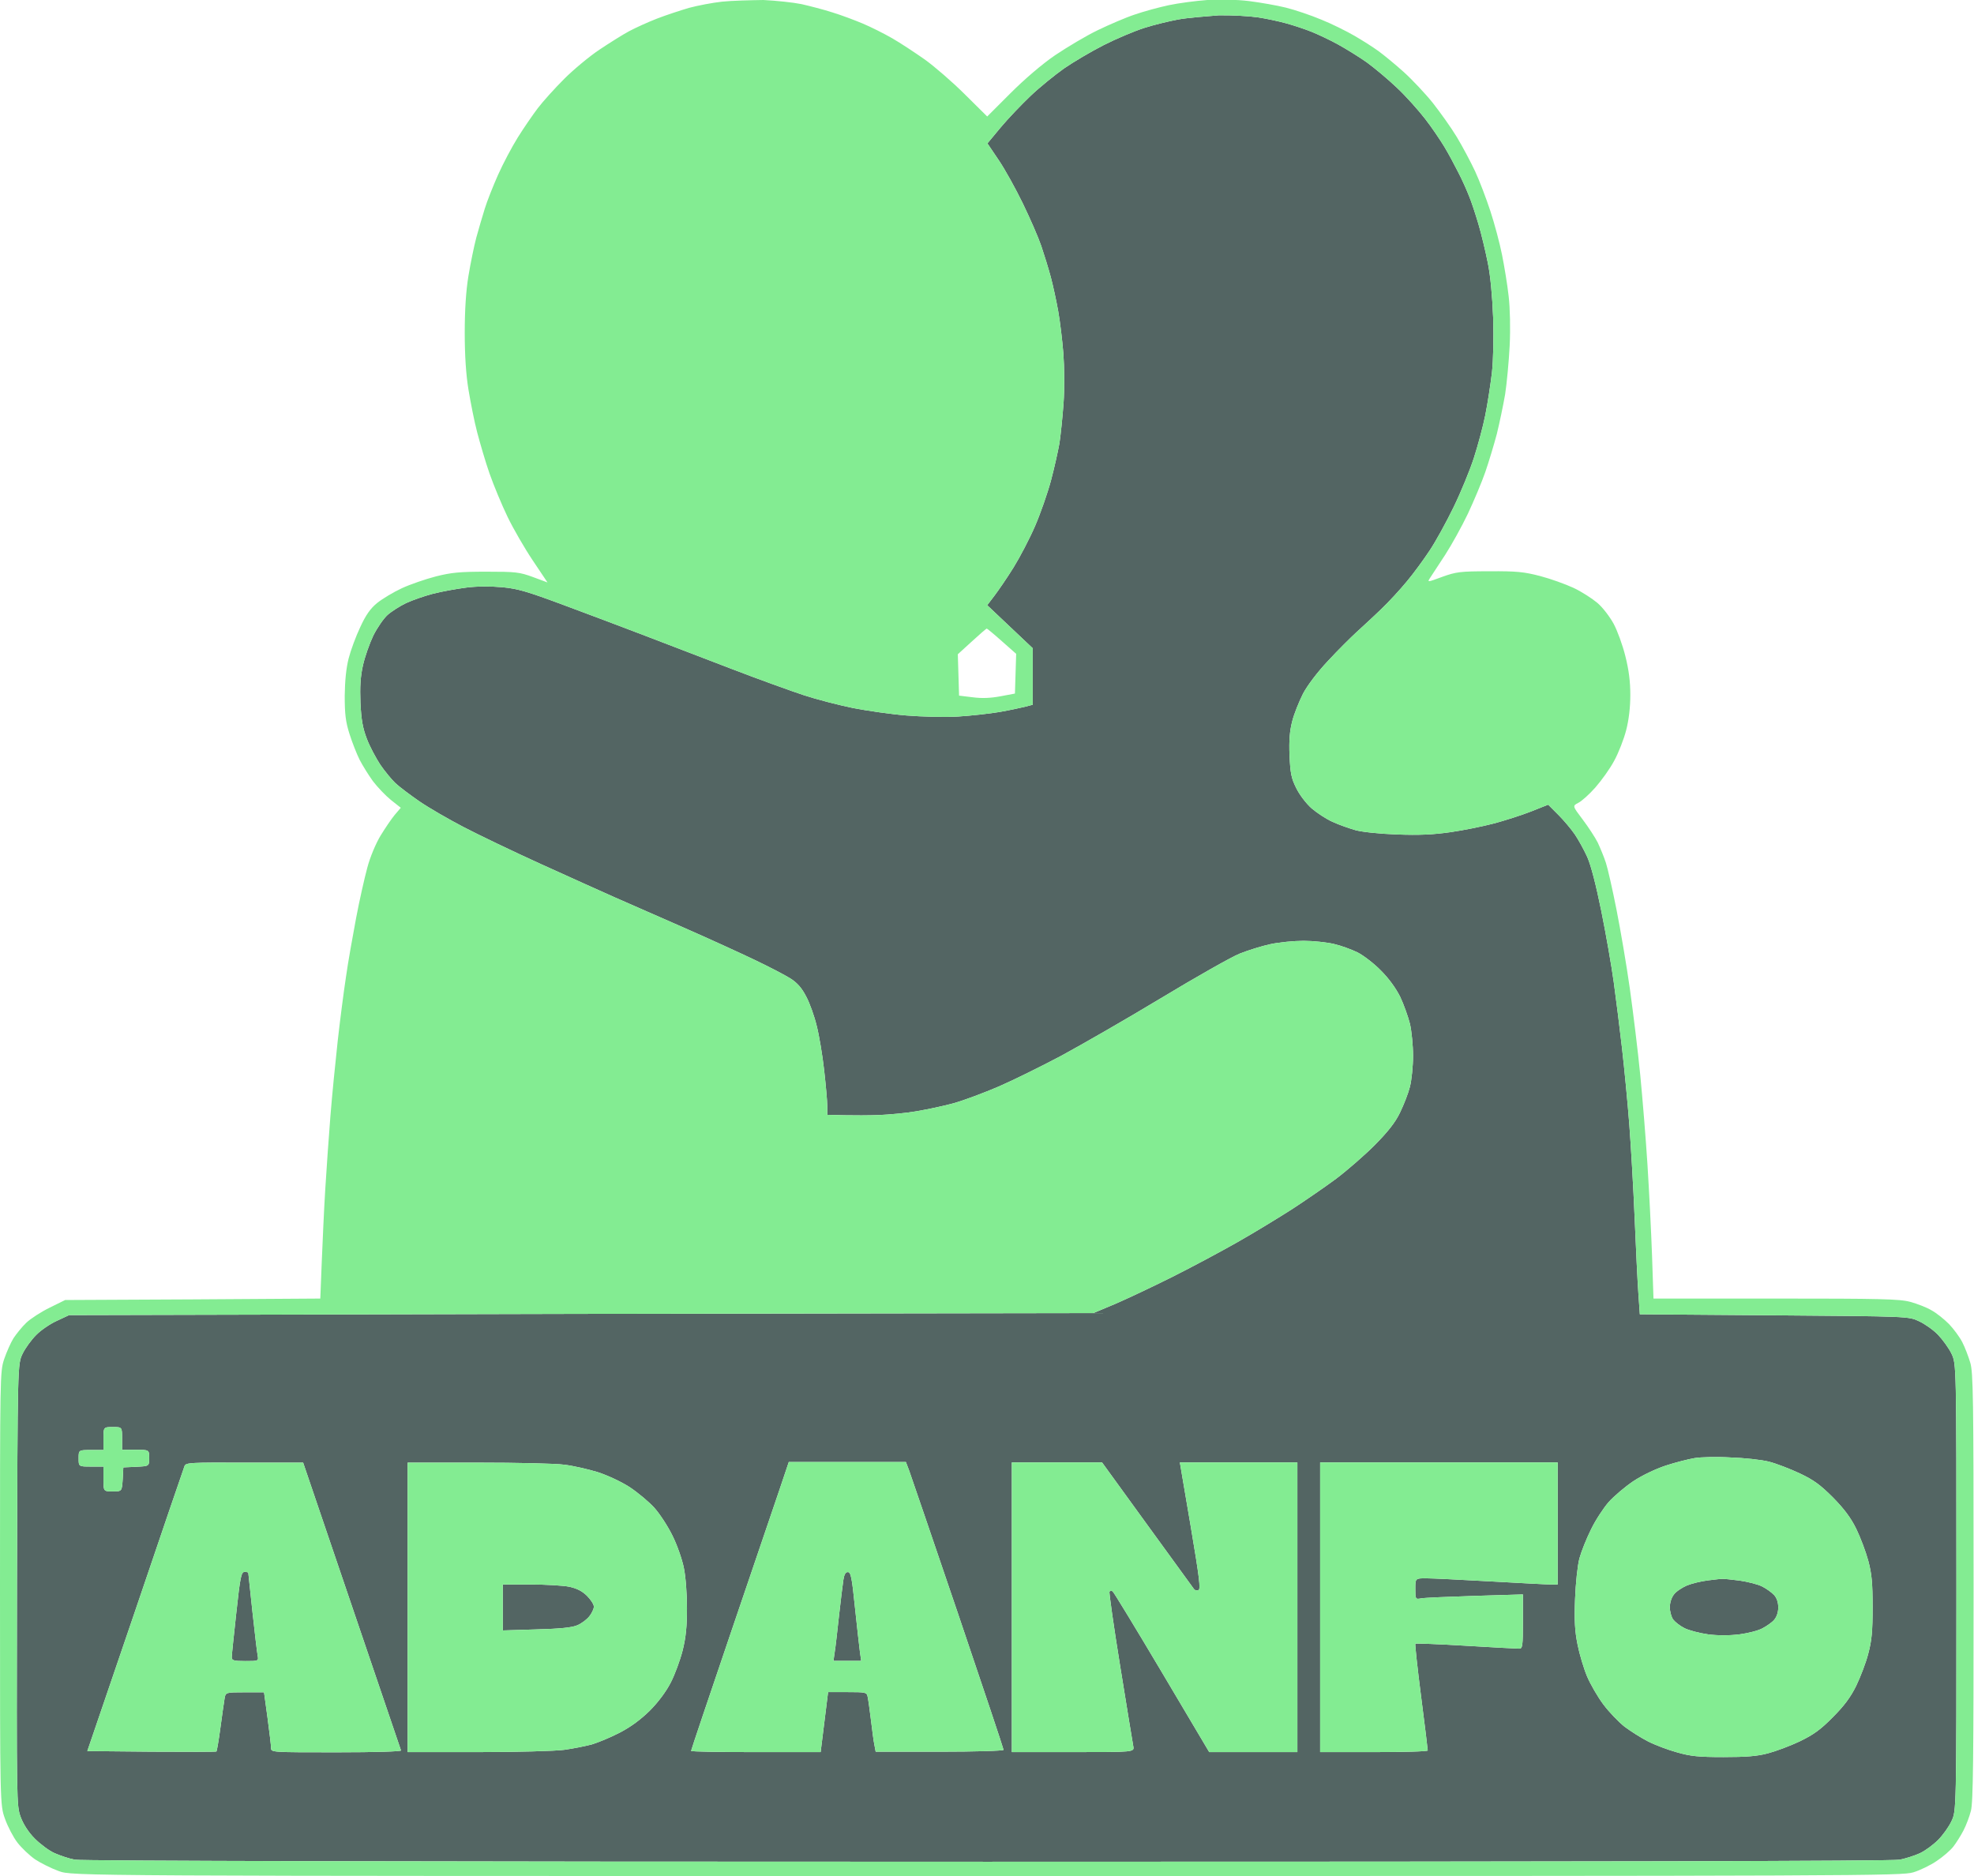 <?xml version="1.0" encoding="utf-8"?>
<!-- Generator: Adobe Illustrator 26.4.1, SVG Export Plug-In . SVG Version: 6.00 Build 0)  -->
<svg version="1.1" id="Layer_1" xmlns="http://www.w3.org/2000/svg" xmlns:xlink="http://www.w3.org/1999/xlink" x="0px" y="0px"
	 width="954px" height="906.8px" viewBox="0 0 954 906.8" style="enable-background:new 0 0 954 906.8;" xml:space="preserve">
<style type="text/css">
	.st0{fill-rule:evenodd;clip-rule:evenodd;fill:#536563;}
	.st1{fill-rule:evenodd;clip-rule:evenodd;fill:#83EC92;}
</style>
<path class="st0" d="M569.5,9.4c-4.4,0.8-11.8,2.6-16.5,4.1c-4.7,1.5-13.5,5.2-19.6,8.3c-6.1,3.1-14.7,8.2-19.2,11.3
	c-4.5,3.2-11.8,9.1-16.2,13.3c-4.4,4.2-10.9,11-14.4,15.2l-6.4,7.7l5.4,8c3,4.4,8.2,13.8,11.7,21s7.5,16.4,8.9,20.5s3.5,10.9,4.6,15
	c1.1,4.1,2.7,11.5,3.6,16.5c0.9,5,2,14.2,2.5,20.5c0.5,6.6,0.6,16.9,0.1,24c-0.5,6.9-1.4,15.6-2,19.5c-0.7,3.9-2.5,12-4.1,18
	s-5.1,16-7.7,22s-7.3,15-10.4,20c-3.1,5-7.3,11.1-9.2,13.6l-3.5,4.6l11,10.4l11,10.4V327v13.6l-3.8,1c-2.1,0.5-7.6,1.7-12.2,2.5
	c-4.7,0.8-13.7,1.8-20,2.2c-6.4,0.4-17.5,0.1-25-0.5c-7.4-0.6-19.1-2.3-25.8-3.6c-6.8-1.4-17.4-4.1-23.5-6.1
	c-6.1-2-22.2-7.8-35.7-13c-13.5-5.2-32.6-12.5-42.5-16.3c-9.9-3.8-27.2-10.3-38.5-14.5c-17.2-6.4-21.9-7.8-29.4-8.5
	c-5.6-0.5-12.2-0.5-17.5,0.2c-4.7,0.6-11.9,1.9-16.1,3s-9.9,3.1-12.9,4.5c-2.9,1.4-7,4-8.9,5.7c-1.9,1.7-5,6.2-6.9,10
	c-1.8,3.8-4.1,10.3-5,14.4c-1.2,5.4-1.5,10.3-1.2,18.1c0.4,8.2,1.1,12.2,3.1,17.4c1.4,3.7,4.4,9.3,6.5,12.5c2.2,3.2,5.5,7.2,7.3,8.9
	c1.8,1.7,7.1,5.7,11.6,8.8c4.5,3.1,14.2,8.7,21.5,12.5c7.3,3.8,24,11.8,37.2,17.8c13.2,6,29.2,13.2,35.5,16
	c6.3,2.8,21.4,9.4,33.5,14.7s27.6,12.4,34.5,15.7c6.9,3.3,14.6,7.3,17.1,8.9c3.3,2.1,5.5,4.6,7.6,8.7c1.7,3.1,4,9.6,5.1,14.2
	c1.2,4.7,2.8,14.3,3.6,21.5c0.8,7.1,1.5,14.9,1.5,17.2v4.3l8.2,0.2c4.5,0.1,12.1,0.1,16.8-0.1c4.7-0.2,12.8-0.9,18-1.8
	s13.5-2.6,18.4-4c4.9-1.4,14.5-5,21.5-8c6.9-3,20.5-9.7,30.1-14.8c9.6-5.2,31.4-17.7,48.3-27.9c16.9-10.2,34-19.9,38-21.5
	c4-1.6,10.7-3.7,14.9-4.6c4.2-0.9,11.4-1.6,16-1.6c4.6,0,11.1,0.7,14.6,1.5s8.6,2.7,11.5,4.1c2.9,1.5,8,5.4,11.3,8.8
	c3.9,3.9,7.2,8.5,9.3,12.7c1.7,3.6,3.8,9.5,4.7,13c0.8,3.5,1.5,10.5,1.5,15.5c0,5-0.7,11.7-1.5,14.9c-0.8,3.2-3,8.8-4.8,12.5
	c-2.3,4.8-5.8,9.2-12.2,15.7c-5,5-13.4,12.3-18.7,16.3c-5.4,4-15,10.6-21.3,14.7c-6.4,4.1-18.2,11.3-26.3,15.9
	c-8.1,4.6-22.3,12.2-31.7,16.9s-21.7,10.5-27.5,13l-10.5,4.4L280.9,635l-247.5,0.6l-6,2.8c-3.3,1.5-7.8,4.6-10,6.9
	c-2.2,2.2-5.2,6.3-6.5,9c-2.4,5-2.4,5-2.7,111.7C8,872,8,872.6,10,878.2c1.3,3.5,3.8,7.4,6.8,10.4c2.6,2.6,6.8,5.8,9.5,7
	c2.7,1.2,7.1,2.7,9.9,3.2c3.2,0.6,166.6,1,440.8,1c290.6,0,437.5-0.3,441.1-1c2.9-0.6,7.4-2,9.9-3.2c2.5-1.2,6.3-4,8.6-6.3
	s5.2-6.3,6.5-9.1c2.4-5,2.4-5,2.4-113s0-108-2.4-113c-1.3-2.7-4.3-6.8-6.5-9.1s-6.3-5.2-9.1-6.5c-5-2.4-5-2.4-70-2.9l-65-0.5
	l-0.7-10c-0.4-5.5-1.2-21.9-1.8-36.4c-0.6-14.5-1.8-35-2.6-45.5s-2.4-27-3.5-36.6c-1.1-9.6-2.9-24-4-32c-1.1-8-3.8-23.4-6-34.3
	c-2.6-12.8-5-22.1-6.8-26.2c-1.6-3.5-4.3-8.4-6-10.9c-1.7-2.5-5.3-6.8-8-9.5l-4.9-4.9l-8.3,3.3c-4.6,1.8-12.7,4.4-18,5.8
	s-14.7,3.3-21,4.2c-8.4,1.2-15,1.5-25.8,1.1c-8.4-0.3-16.9-1.2-20.1-2.1c-3.1-0.9-8-2.6-11-4c-3-1.3-7.5-4.3-10.1-6.5
	c-2.7-2.4-5.9-6.6-7.5-9.9c-2.4-4.8-2.8-7.2-3.2-15.7c-0.3-7.2,0.1-11.9,1.3-16.5c0.9-3.6,3.3-9.5,5.2-13.3c2.1-4,7-10.5,12.2-16
	c4.7-5.1,10.9-11.2,13.6-13.7s8.1-7.4,11.8-11c3.8-3.6,9.4-9.7,12.6-13.6c3.2-3.8,8.1-10.5,11-14.9c2.9-4.3,8.1-13.8,11.6-21
	c3.5-7.2,7.9-17.9,9.8-23.8c1.9-5.9,4.4-15.1,5.5-20.6c1.1-5.5,2.5-14.6,3.2-20.4c0.7-6.2,0.9-17.1,0.6-26.9
	c-0.4-10.2-1.3-20.3-2.6-26.5c-1.1-5.5-3.1-13.9-4.5-18.6c-1.4-4.7-3.4-10.9-4.6-13.7c-1.1-2.8-3.4-8-5.2-11.4
	c-1.7-3.4-4.7-9-6.7-12.3c-2-3.3-6.1-9.4-9.3-13.5s-9.2-10.9-13.6-15c-4.3-4.1-10.9-9.6-14.6-12.3c-3.7-2.6-10-6.5-14-8.7
	c-4-2.2-9.8-4.9-12.8-6.1c-3-1.2-8.4-3-12-4s-9.7-2.3-13.7-2.9c-4-0.6-12.5-1.1-19-1C582.8,7.9,573.9,8.6,569.5,9.4 M50,695.3v5.5
	h-6c-6,0-6,0-6,4s0,4,6,4h6v6c0,6,0,6,4.5,6c4.4,0,4.4,0,4.8-5.8l0.3-5.8l6.3-0.3c6.2-0.3,6.2-0.3,6.2-4.2c0-4,0-4-6.5-4H59v-5.5
	c0-5.5,0-5.5-4.5-5.5S50,689.8,50,695.3 M819,704.7c-3,0.5-9.3,2.1-13.9,3.6c-5.1,1.7-11.4,4.7-15.8,7.6c-4,2.7-9.3,7.2-11.9,10.1
	c-2.5,2.9-6.4,8.8-8.5,13.2c-2.2,4.4-4.7,10.7-5.6,14c-0.9,3.4-1.8,11.9-2.1,19.6c-0.4,10.5-0.1,15.5,1.2,22
	c0.9,4.6,3,11.6,4.6,15.4c1.6,3.8,5.2,10,7.9,13.6c2.7,3.6,7.3,8.4,10.2,10.7c2.9,2.2,8,5.4,11.3,7.1c3.3,1.7,9.6,4.1,14,5.3
	c6.6,1.9,10.5,2.3,22.5,2.3c10.8,0,16.3-0.4,21.5-1.8c3.8-1,10.8-3.6,15.4-5.8c6.6-3.2,10-5.6,16-11.7c5.5-5.5,8.6-9.7,11.3-15.2
	c2-4.2,4.7-11.1,5.8-15.5c1.7-6.3,2.1-10.9,2.1-22.4c0-11.7-0.4-16.1-2.1-22.5c-1.2-4.4-3.8-11.3-5.8-15.4
	c-2.6-5.3-5.8-9.6-11.2-15.1c-6.1-6.1-9.3-8.5-16.1-11.7c-4.7-2.2-11.4-4.8-15-5.7s-11.9-1.8-18.5-2C829.9,704,822,704.2,819,704.7
	 M89.2,708.5c-0.4,1-11.1,32.3-23.8,69.8l-23.2,68l31,0.3c17.1,0.1,31.2,0.1,31.4-0.1c0.2-0.2,1.1-5.3,1.9-11.3
	c0.8-6,1.7-12.3,2-14.1c0.5-3.2,0.5-3.2,9.8-3.2h9.3l1.7,12.4c0.9,6.8,1.7,13.3,1.7,14.5c0,2.1,0.1,2.1,31.6,2.1
	c18.9,0,31.4-0.4,31.2-0.9c-0.2-0.5-10.9-32-23.8-70l-23.5-69.1l-28.3,0C92.2,706.8,89.9,706.9,89.2,708.5 M197,776.8v70h33.9
	c18.7,0,37.4-0.5,41.8-1.1c4.3-0.6,10.3-1.8,13.3-2.6c3-0.9,9.1-3.4,13.5-5.7c5.4-2.8,10.1-6.3,14.5-10.6c4-4,7.9-9.2,10.1-13.5
	c2-3.8,4.6-10.9,5.8-15.6c1.6-6.4,2.1-11.7,2.1-20.5c0-6.8-0.6-15.1-1.5-19.4c-0.8-4.1-3.3-11.2-5.5-15.6
	c-2.2-4.5-6.1-10.5-8.7-13.4c-2.6-2.9-8-7.4-11.9-10c-4.2-2.7-10.6-5.7-15.5-7.3c-4.6-1.4-11.9-3.1-16.2-3.6c-4.3-0.6-23.1-1-41.8-1
	H197V776.8 M376.7,720c-2.5,7.3-13.1,38.5-23.6,69.4c-10.5,30.9-19.1,56.4-19.1,56.8s14.1,0.6,31.3,0.6h31.3l1.8-14.5l1.8-14.5h9.3
	c8.9,0,9.4,0.1,9.8,2.2c0.3,1.2,1,6.3,1.6,11.2c0.6,4.9,1.3,10.5,1.7,12.2l0.6,3.2h30.9c17,0,30.9-0.4,30.9-0.9
	c0-0.5-9.9-30.1-22-65.8c-12.1-35.7-22.8-66.8-23.6-69.1l-1.6-4.2h-28.3h-28.3L376.7,720 M489,776.8v70h29.6c29.6,0,29.6,0,29.1-2.8
	c-0.3-1.5-3.1-18.8-6.3-38.5s-5.5-36-5.2-36.3c0.4-0.4,1-0.4,1.5-0.1c0.5,0.3,11.2,17.9,23.8,39.1l22.9,38.6h21.3H627v-70v-70h-28.4
	h-28.4l5.2,30.6c4.3,25.4,4.9,30.7,3.8,31.1c-0.8,0.3-1.7,0.1-2.1-0.4s-10.5-14.5-22.6-31.1l-21.9-30.2h-21.8H489V776.8 M638,776.8
	v70h26c14.3,0,26-0.3,26-0.8s-1.4-12.1-3.2-26c-1.8-13.9-3-25.4-2.8-25.6c0.2-0.2,11.2,0.2,24.4,1s24.8,1.4,25.8,1.4
	c1.6,0,1.8-1.2,1.8-13.1v-13.1l-23.2,0.7c-12.8,0.4-24.5,0.9-26,1.2c-2.7,0.5-2.8,0.5-2.8-4.6c0-5.1,0-5.1,5.2-5.1
	c2.9,0,17,0.7,31.2,1.5c14.3,0.8,27.5,1.5,29.2,1.5l3.2,0v-29.5v-29.5h-57.5H638V776.8 M114.2,779.5c-1.2,10.9-2.2,20.5-2.2,21.5
	c0,1.5,1,1.8,6.5,1.8c6.5,0,6.5,0,6-2.8c-0.3-1.5-1.4-11-2.5-21c-1.1-10-2-18.5-2-18.8c0-0.3-0.8-0.5-1.8-0.5
	C116.6,759.8,116.1,761.9,114.2,779.5 M407.6,763.5c-0.3,2.1-1.3,9.8-2.1,17.2s-1.7,15.4-2.1,17.8l-0.6,4.2h6.7h6.7l-0.6-4.2
	c-0.3-2.3-1.4-12-2.4-21.5c-1.5-14.8-2-17.2-3.5-17.2C408.7,759.8,408,760.9,407.6,763.5 M825.5,763.8c-3.3,0.4-7.9,1.5-10.3,2.5
	c-2.3,1-5.2,2.9-6.2,4.3c-1.2,1.5-2,4-2,6.2c0,2,0.7,4.6,1.6,5.9c0.9,1.2,3.3,3.1,5.5,4.2c2.2,1.1,7.3,2.4,11.4,3
	c4.7,0.6,10.3,0.6,15,0c4.1-0.5,9.2-1.8,11.2-2.9c2.1-1.1,4.7-2.9,5.7-4.1c1.2-1.4,2-3.6,2-6s-0.7-4.6-2-6c-1.1-1.2-3.7-3.1-5.7-4.1
	c-2.1-1.1-7-2.3-11-2.9c-4-0.5-7.7-0.9-8.2-0.8C831.9,763,828.8,763.4,825.5,763.8 M243,776.9V788l16.2-0.5
	c11.5-0.3,17.3-0.9,19.8-2c2-0.8,4.6-2.8,5.8-4.3s2.2-3.6,2.2-4.7c0-1.1-1.5-3.4-3.3-5.2c-2.3-2.3-4.9-3.6-8.5-4.4
	c-2.9-0.6-11.3-1.1-18.7-1.1H243V776.9"/>
<path class="st1" d="M349,0.8c-4.7,0.5-11.9,1.9-16,3C328.9,5,321.9,7.3,317.5,9c-4.4,1.7-10.5,4.5-13.5,6.1s-9.5,5.7-14.3,8.9
	c-4.8,3.2-12.5,9.6-17,14.1c-4.5,4.5-10.3,10.9-12.8,14.2s-6.9,9.7-9.7,14.2c-2.8,4.5-7.1,12.6-9.5,18c-2.4,5.4-5.3,12.7-6.4,16.3
	c-1.1,3.6-3,9.9-4.1,14c-1.1,4.1-2.8,12.5-3.8,18.5c-1.2,7.2-1.8,16.6-1.8,27.5c0,10.9,0.6,20.2,1.8,27.5c1,6,2.8,15.3,4.2,20.6
	s4,14.3,6,20c2,5.7,5.9,15.1,8.7,20.9c2.8,5.8,8.3,15.3,12.2,21.1l7.1,10.6l-7-2.6c-6.5-2.4-8.4-2.6-22.5-2.6
	c-12.9,0-17,0.4-24.5,2.3c-5,1.3-12.3,3.8-16.4,5.7c-4.1,1.9-9.4,5.1-11.9,7.1c-3.3,2.7-5.5,5.8-8.2,11.7
	c-2.1,4.4-4.6,11.2-5.6,15.1c-1.2,4.7-1.8,10.7-1.9,18c0,8.8,0.4,12.5,2.3,18.5c1.3,4.1,3.5,9.7,4.9,12.5c1.4,2.7,4.3,7.4,6.4,10.3
	c2.2,2.9,6.1,7,8.7,9.1l4.8,3.8l-2.9,3.4c-1.6,1.9-4.7,6.5-6.9,10.1c-2.3,3.8-5.1,10.5-6.4,15.5c-1.3,4.8-3.8,15.8-5.4,24.3
	c-1.6,8.5-3.9,21.3-4.9,28.5c-1.1,7.2-2.9,21.1-4,31c-1.1,9.9-2.7,26.1-3.5,36c-0.8,9.9-1.9,25.9-2.5,35.5s-1.3,25.5-1.7,35.2
	l-0.7,17.7L93.1,628l-61.6,0.3l-7.5,3.7c-4.1,2-9.2,5.3-11.3,7.3c-2.1,2-4.8,5.4-6.2,7.5c-1.3,2.1-3.3,6.6-4.5,10.1
	C0,663,0,664.7,0,767.7C0,872.3,0,872.3,2.4,879c1.3,3.7,4,8.9,6,11.5s5.8,6.2,8.5,8.1c2.7,1.8,7.9,4.4,11.5,5.7
	c6.6,2.4,6.6,2.4,448.5,2.4c427.1,0,442.1-0.1,447.8-1.8c3.3-1,8.4-3.5,11.3-5.5c3-2,6.6-5.1,8-6.9c1.4-1.8,3.6-5.3,4.9-7.8
	c1.3-2.5,2.9-6.7,3.6-9.5c1.1-4,1.3-25.3,1.3-108.1c0-91.9-0.2-103.7-1.6-108.5c-0.9-3-2.6-7.5-3.9-10s-4.2-6.4-6.4-8.7
	c-2.3-2.3-6-5.3-8.4-6.6c-2.3-1.4-7-3.2-10.3-4.1c-5.2-1.4-14.5-1.6-65.1-1.6h-59l-0.7-20.8c-0.4-11.4-1.4-31.1-2.2-43.8
	c-0.8-12.7-2.4-32.2-3.5-43.5c-1.1-11.3-3.4-30-5-41.5c-1.6-11.5-4.6-28.9-6.5-38.5c-1.9-9.6-4.2-19.8-5.1-22.5
	c-0.9-2.8-2.7-7.1-3.9-9.7c-1.3-2.6-4.6-7.6-7.3-11.2c-5-6.6-5-6.6-2.1-8.1c1.6-0.8,5.3-4.1,8.2-7.4s7.1-9.1,9.1-12.9
	c2.1-3.8,4.7-10.5,5.8-14.8c1.3-5,2-11.1,2-17c0-6.5-0.7-12.1-2.4-18.8c-1.3-5.3-3.9-12.4-5.7-15.7c-1.8-3.3-5.3-7.9-7.8-10
	s-7.7-5.5-11.6-7.3c-3.9-1.8-11.1-4.4-16.1-5.7c-7.7-2-11.3-2.4-24.5-2.3c-14.2,0-16.1,0.3-22.8,2.7c-7.3,2.7-7.3,2.7-5.8,0.4
	c0.8-1.3,4.1-6.2,7.2-11c3.1-4.8,8.1-13.8,11-19.9c2.9-6.2,6.7-15.2,8.4-20.1c1.7-4.9,4.2-13.2,5.6-18.5c1.3-5.3,3.1-13.9,4-19.1
	c0.8-5.2,1.8-15.8,2.2-23.5c0.4-8.3,0.2-18-0.5-24c-0.6-5.5-2.1-14.5-3.2-20c-1.1-5.5-3.6-14.9-5.6-21c-2-6.1-5.3-14.8-7.4-19.3
	c-2.1-4.5-6.1-12-8.8-16.5c-2.7-4.5-8-11.9-11.6-16.5c-3.6-4.5-10-11.3-14.1-15c-4.1-3.7-9.6-8.2-12.2-10.1
	c-2.6-1.9-7.8-5.2-11.6-7.4c-3.8-2.2-11-5.8-16-7.8c-5-2.1-12.7-4.7-17.1-5.8s-12.5-2.5-18-3.2c-5.9-0.7-14.1-0.9-20-0.5
	c-5.5,0.4-13.9,1.5-18.6,2.5c-4.7,1-12.1,3-16.4,4.5c-4.3,1.4-12.4,4.9-18,7.6c-5.6,2.7-14.8,8.2-20.6,12.1
	c-6.3,4.3-14.8,11.6-21.6,18.4l-11.2,11.2l-10.8-10.7c-5.9-5.9-14.6-13.4-19.3-16.8c-4.7-3.3-11.8-8-15.8-10.3s-10.4-5.5-14.2-7.1
	c-3.8-1.6-10.4-4.1-14.7-5.4c-4.3-1.4-11-3.1-14.9-4c-3.9-0.8-12.2-1.7-18.5-2C362.6,0.1,353.7,0.3,349,0.8 M569.5,9.4
	c-4.4,0.8-11.8,2.6-16.5,4.1c-4.7,1.5-13.5,5.2-19.6,8.3c-6.1,3.1-14.7,8.2-19.2,11.3c-4.5,3.2-11.8,9.1-16.2,13.3
	c-4.4,4.2-10.9,11-14.4,15.2l-6.4,7.7l5.4,8c3,4.4,8.2,13.8,11.7,21s7.5,16.4,8.9,20.5s3.5,10.9,4.6,15c1.1,4.1,2.7,11.5,3.6,16.5
	c0.9,5,2,14.2,2.5,20.5c0.5,6.6,0.6,16.9,0.1,24c-0.5,6.9-1.4,15.6-2,19.5c-0.7,3.9-2.5,12-4.1,18s-5.1,16-7.7,22s-7.3,15-10.4,20
	c-3.1,5-7.3,11.1-9.2,13.6l-3.5,4.6l11,10.4l11,10.4V327v13.6l-3.8,1c-2.1,0.5-7.6,1.7-12.2,2.5c-4.7,0.8-13.7,1.8-20,2.2
	c-6.4,0.4-17.5,0.1-25-0.5c-7.4-0.6-19.1-2.3-25.8-3.6c-6.8-1.4-17.4-4.1-23.5-6.1c-6.1-2-22.2-7.8-35.7-13
	c-13.5-5.2-32.6-12.5-42.5-16.3c-9.9-3.8-27.2-10.3-38.5-14.5c-17.2-6.4-21.9-7.8-29.4-8.5c-5.6-0.5-12.2-0.5-17.5,0.2
	c-4.7,0.6-11.9,1.9-16.1,3s-9.9,3.1-12.9,4.5c-2.9,1.4-7,4-8.9,5.7c-1.9,1.7-5,6.2-6.9,10c-1.8,3.8-4.1,10.3-5,14.4
	c-1.2,5.4-1.5,10.3-1.2,18.1c0.4,8.2,1.1,12.2,3.1,17.4c1.4,3.7,4.4,9.3,6.5,12.5c2.2,3.2,5.5,7.2,7.3,8.9c1.8,1.7,7.1,5.7,11.6,8.8
	c4.5,3.1,14.2,8.7,21.5,12.5c7.3,3.8,24,11.8,37.2,17.8c13.2,6,29.2,13.2,35.5,16c6.3,2.8,21.4,9.4,33.5,14.7s27.6,12.4,34.5,15.7
	c6.9,3.3,14.6,7.3,17.1,8.9c3.3,2.1,5.5,4.6,7.6,8.7c1.7,3.1,4,9.6,5.1,14.2c1.2,4.7,2.8,14.3,3.6,21.5c0.8,7.1,1.5,14.9,1.5,17.2
	v4.3l8.2,0.2c4.5,0.1,12.1,0.1,16.8-0.1c4.7-0.2,12.8-0.9,18-1.8s13.5-2.6,18.4-4c4.9-1.4,14.5-5,21.5-8c6.9-3,20.5-9.7,30.1-14.8
	c9.6-5.2,31.4-17.7,48.3-27.9c16.9-10.2,34-19.9,38-21.5c4-1.6,10.7-3.7,14.9-4.6c4.2-0.9,11.4-1.6,16-1.6c4.6,0,11.1,0.7,14.6,1.5
	s8.6,2.7,11.5,4.1c2.9,1.5,8,5.4,11.3,8.8c3.9,3.9,7.2,8.5,9.3,12.7c1.7,3.6,3.8,9.5,4.7,13c0.8,3.5,1.5,10.5,1.5,15.5
	c0,5-0.7,11.7-1.5,14.9c-0.8,3.2-3,8.8-4.8,12.5c-2.3,4.8-5.8,9.2-12.2,15.7c-5,5-13.4,12.3-18.7,16.3c-5.4,4-15,10.6-21.3,14.7
	c-6.4,4.1-18.2,11.3-26.3,15.9c-8.1,4.6-22.3,12.2-31.7,16.9s-21.7,10.5-27.5,13l-10.5,4.4L280.9,635l-247.5,0.6l-6,2.8
	c-3.3,1.5-7.8,4.6-10,6.9c-2.2,2.2-5.2,6.3-6.5,9c-2.4,5-2.4,5-2.7,111.7C8,872,8,872.6,10,878.2c1.3,3.5,3.8,7.4,6.8,10.4
	c2.6,2.6,6.8,5.8,9.5,7c2.7,1.2,7.1,2.7,9.9,3.2c3.2,0.6,166.6,1,440.8,1c290.6,0,437.5-0.3,441.1-1c2.9-0.6,7.4-2,9.9-3.2
	c2.5-1.2,6.3-4,8.6-6.3s5.2-6.3,6.5-9.1c2.4-5,2.4-5,2.4-113s0-108-2.4-113c-1.3-2.7-4.3-6.8-6.5-9.1s-6.3-5.2-9.1-6.5
	c-5-2.4-5-2.4-70-2.9l-65-0.5l-0.7-10c-0.4-5.5-1.2-21.9-1.8-36.4c-0.6-14.5-1.8-35-2.6-45.5s-2.4-27-3.5-36.6c-1.1-9.6-2.9-24-4-32
	c-1.1-8-3.8-23.4-6-34.3c-2.6-12.8-5-22.1-6.8-26.2c-1.6-3.5-4.3-8.4-6-10.9c-1.7-2.5-5.3-6.8-8-9.5l-4.9-4.9l-8.3,3.3
	c-4.6,1.8-12.7,4.4-18,5.8s-14.7,3.3-21,4.2c-8.4,1.2-15,1.5-25.8,1.1c-8.4-0.3-16.9-1.2-20.1-2.1c-3.1-0.9-8-2.6-11-4
	c-3-1.3-7.5-4.3-10.1-6.5c-2.7-2.4-5.9-6.6-7.5-9.9c-2.4-4.8-2.8-7.2-3.2-15.7c-0.3-7.2,0.1-11.9,1.3-16.5c0.9-3.6,3.3-9.5,5.2-13.3
	c2.1-4,7-10.5,12.2-16c4.7-5.1,10.9-11.2,13.6-13.7s8.1-7.4,11.8-11c3.8-3.6,9.4-9.7,12.6-13.6c3.2-3.8,8.1-10.5,11-14.9
	c2.9-4.3,8.1-13.8,11.6-21c3.5-7.2,7.9-17.9,9.8-23.8c1.9-5.9,4.4-15.1,5.5-20.6c1.1-5.5,2.5-14.6,3.2-20.4
	c0.7-6.2,0.9-17.1,0.6-26.9c-0.4-10.2-1.3-20.3-2.6-26.5c-1.1-5.5-3.1-13.9-4.5-18.6c-1.4-4.7-3.4-10.9-4.6-13.7
	c-1.1-2.8-3.4-8-5.2-11.4c-1.7-3.4-4.7-9-6.7-12.3c-2-3.3-6.1-9.4-9.3-13.5s-9.2-10.9-13.6-15c-4.3-4.1-10.9-9.6-14.6-12.3
	c-3.7-2.6-10-6.5-14-8.7c-4-2.2-9.8-4.9-12.8-6.1c-3-1.2-8.4-3-12-4s-9.7-2.3-13.7-2.9c-4-0.6-12.5-1.1-19-1
	C582.8,7.9,573.9,8.6,569.5,9.4 M469.7,310l-6.8,6.2l0.3,10l0.3,10l6.6,0.8c4.6,0.6,8.7,0.4,13.5-0.5l6.9-1.3l0.3-9.6l0.3-9.6
	l-6.9-6.1c-3.8-3.4-7.1-6.1-7.3-6.1C476.6,303.8,473.4,306.6,469.7,310 M50,695.3v5.5h-6c-6,0-6,0-6,4s0,4,6,4h6v6c0,6,0,6,4.5,6
	c4.4,0,4.4,0,4.8-5.8l0.3-5.8l6.3-0.3c6.2-0.3,6.2-0.3,6.2-4.2c0-4,0-4-6.5-4H59v-5.5c0-5.5,0-5.5-4.5-5.5S50,689.8,50,695.3
	 M819,704.7c-3,0.5-9.3,2.1-13.9,3.6c-5.1,1.7-11.4,4.7-15.8,7.6c-4,2.7-9.3,7.2-11.9,10.1c-2.5,2.9-6.4,8.8-8.5,13.2
	c-2.2,4.4-4.7,10.7-5.6,14c-0.9,3.4-1.8,11.9-2.1,19.6c-0.4,10.5-0.1,15.5,1.2,22c0.9,4.6,3,11.6,4.6,15.4c1.6,3.8,5.2,10,7.9,13.6
	c2.7,3.6,7.3,8.4,10.2,10.7c2.9,2.2,8,5.4,11.3,7.1c3.3,1.7,9.6,4.1,14,5.3c6.6,1.9,10.5,2.3,22.5,2.3c10.8,0,16.3-0.4,21.5-1.8
	c3.8-1,10.8-3.6,15.4-5.8c6.6-3.2,10-5.6,16-11.7c5.5-5.5,8.6-9.7,11.3-15.2c2-4.2,4.7-11.1,5.8-15.5c1.7-6.3,2.1-10.9,2.1-22.4
	c0-11.7-0.4-16.1-2.1-22.5c-1.2-4.4-3.8-11.3-5.8-15.4c-2.6-5.3-5.8-9.6-11.2-15.1c-6.1-6.1-9.3-8.5-16.1-11.7
	c-4.7-2.2-11.4-4.8-15-5.7s-11.9-1.8-18.5-2C829.9,704,822,704.2,819,704.7 M89.2,708.5c-0.4,1-11.1,32.3-23.8,69.8l-23.2,68l31,0.3
	c17.1,0.1,31.2,0.1,31.4-0.1c0.2-0.2,1.1-5.3,1.9-11.3c0.8-6,1.7-12.3,2-14.1c0.5-3.2,0.5-3.2,9.8-3.2h9.3l1.7,12.4
	c0.9,6.8,1.7,13.3,1.7,14.5c0,2.1,0.1,2.1,31.6,2.1c18.9,0,31.4-0.4,31.2-0.9c-0.2-0.5-10.9-32-23.8-70l-23.5-69.1l-28.3,0
	C92.2,706.8,89.9,706.9,89.2,708.5 M197,776.8v70h33.9c18.7,0,37.4-0.5,41.8-1.1c4.3-0.6,10.3-1.8,13.3-2.6c3-0.9,9.1-3.4,13.5-5.7
	c5.4-2.8,10.1-6.3,14.5-10.6c4-4,7.9-9.2,10.1-13.5c2-3.8,4.6-10.9,5.8-15.6c1.6-6.4,2.1-11.7,2.1-20.5c0-6.8-0.6-15.1-1.5-19.4
	c-0.8-4.1-3.3-11.2-5.5-15.6c-2.2-4.5-6.1-10.5-8.7-13.4c-2.6-2.9-8-7.4-11.9-10c-4.2-2.7-10.6-5.7-15.5-7.3
	c-4.6-1.4-11.9-3.1-16.2-3.6c-4.3-0.6-23.1-1-41.8-1H197V776.8 M376.7,720c-2.5,7.3-13.1,38.5-23.6,69.4
	c-10.5,30.9-19.1,56.4-19.1,56.8s14.1,0.6,31.3,0.6h31.3l1.8-14.5l1.8-14.5h9.3c8.9,0,9.4,0.1,9.8,2.2c0.3,1.2,1,6.3,1.6,11.2
	c0.6,4.9,1.3,10.5,1.7,12.2l0.6,3.2h30.9c17,0,30.9-0.4,30.9-0.9c0-0.5-9.9-30.1-22-65.8c-12.1-35.7-22.8-66.8-23.6-69.1l-1.6-4.2
	h-28.3h-28.3L376.7,720 M489,776.8v70h29.6c29.6,0,29.6,0,29.1-2.8c-0.3-1.5-3.1-18.8-6.3-38.5s-5.5-36-5.2-36.3
	c0.4-0.4,1-0.4,1.5-0.1c0.5,0.3,11.2,17.9,23.8,39.1l22.9,38.6h21.3H627v-70v-70h-28.4h-28.4l5.2,30.6c4.3,25.4,4.9,30.7,3.8,31.1
	c-0.8,0.3-1.7,0.1-2.1-0.4s-10.5-14.5-22.6-31.1l-21.9-30.2h-21.8H489V776.8 M638,776.8v70h26c14.3,0,26-0.3,26-0.8
	s-1.4-12.1-3.2-26c-1.8-13.9-3-25.4-2.8-25.6c0.2-0.2,11.2,0.2,24.4,1s24.8,1.4,25.8,1.4c1.6,0,1.8-1.2,1.8-13.1v-13.1l-23.2,0.7
	c-12.8,0.4-24.5,0.9-26,1.2c-2.7,0.5-2.8,0.5-2.8-4.6c0-5.1,0-5.1,5.2-5.1c2.9,0,17,0.7,31.2,1.5c14.3,0.8,27.5,1.5,29.2,1.5l3.2,0
	v-29.5v-29.5h-57.5H638V776.8 M114.2,779.5c-1.2,10.9-2.2,20.5-2.2,21.5c0,1.5,1,1.8,6.5,1.8c6.5,0,6.5,0,6-2.8
	c-0.3-1.5-1.4-11-2.5-21c-1.1-10-2-18.5-2-18.8c0-0.3-0.8-0.5-1.8-0.5C116.6,759.8,116.1,761.9,114.2,779.5 M407.6,763.5
	c-0.3,2.1-1.3,9.8-2.1,17.2s-1.7,15.4-2.1,17.8l-0.6,4.2h6.7h6.7l-0.6-4.2c-0.3-2.3-1.4-12-2.4-21.5c-1.5-14.8-2-17.2-3.5-17.2
	C408.7,759.8,408,760.9,407.6,763.5 M825.5,763.8c-3.3,0.4-7.9,1.5-10.3,2.5c-2.3,1-5.2,2.9-6.2,4.3c-1.2,1.5-2,4-2,6.2
	c0,2,0.7,4.6,1.6,5.9c0.9,1.2,3.3,3.1,5.5,4.2c2.2,1.1,7.3,2.4,11.4,3c4.7,0.6,10.3,0.6,15,0c4.1-0.5,9.2-1.8,11.2-2.9
	c2.1-1.1,4.7-2.9,5.7-4.1c1.2-1.4,2-3.6,2-6s-0.7-4.6-2-6c-1.1-1.2-3.7-3.1-5.7-4.1c-2.1-1.1-7-2.3-11-2.9c-4-0.5-7.7-0.9-8.2-0.8
	C831.9,763,828.8,763.4,825.5,763.8 M243,776.9V788l16.2-0.5c11.5-0.3,17.3-0.9,19.8-2c2-0.8,4.6-2.8,5.8-4.3s2.2-3.6,2.2-4.7
	c0-1.1-1.5-3.4-3.3-5.2c-2.3-2.3-4.9-3.6-8.5-4.4c-2.9-0.6-11.3-1.1-18.7-1.1H243V776.9"/>
</svg>

